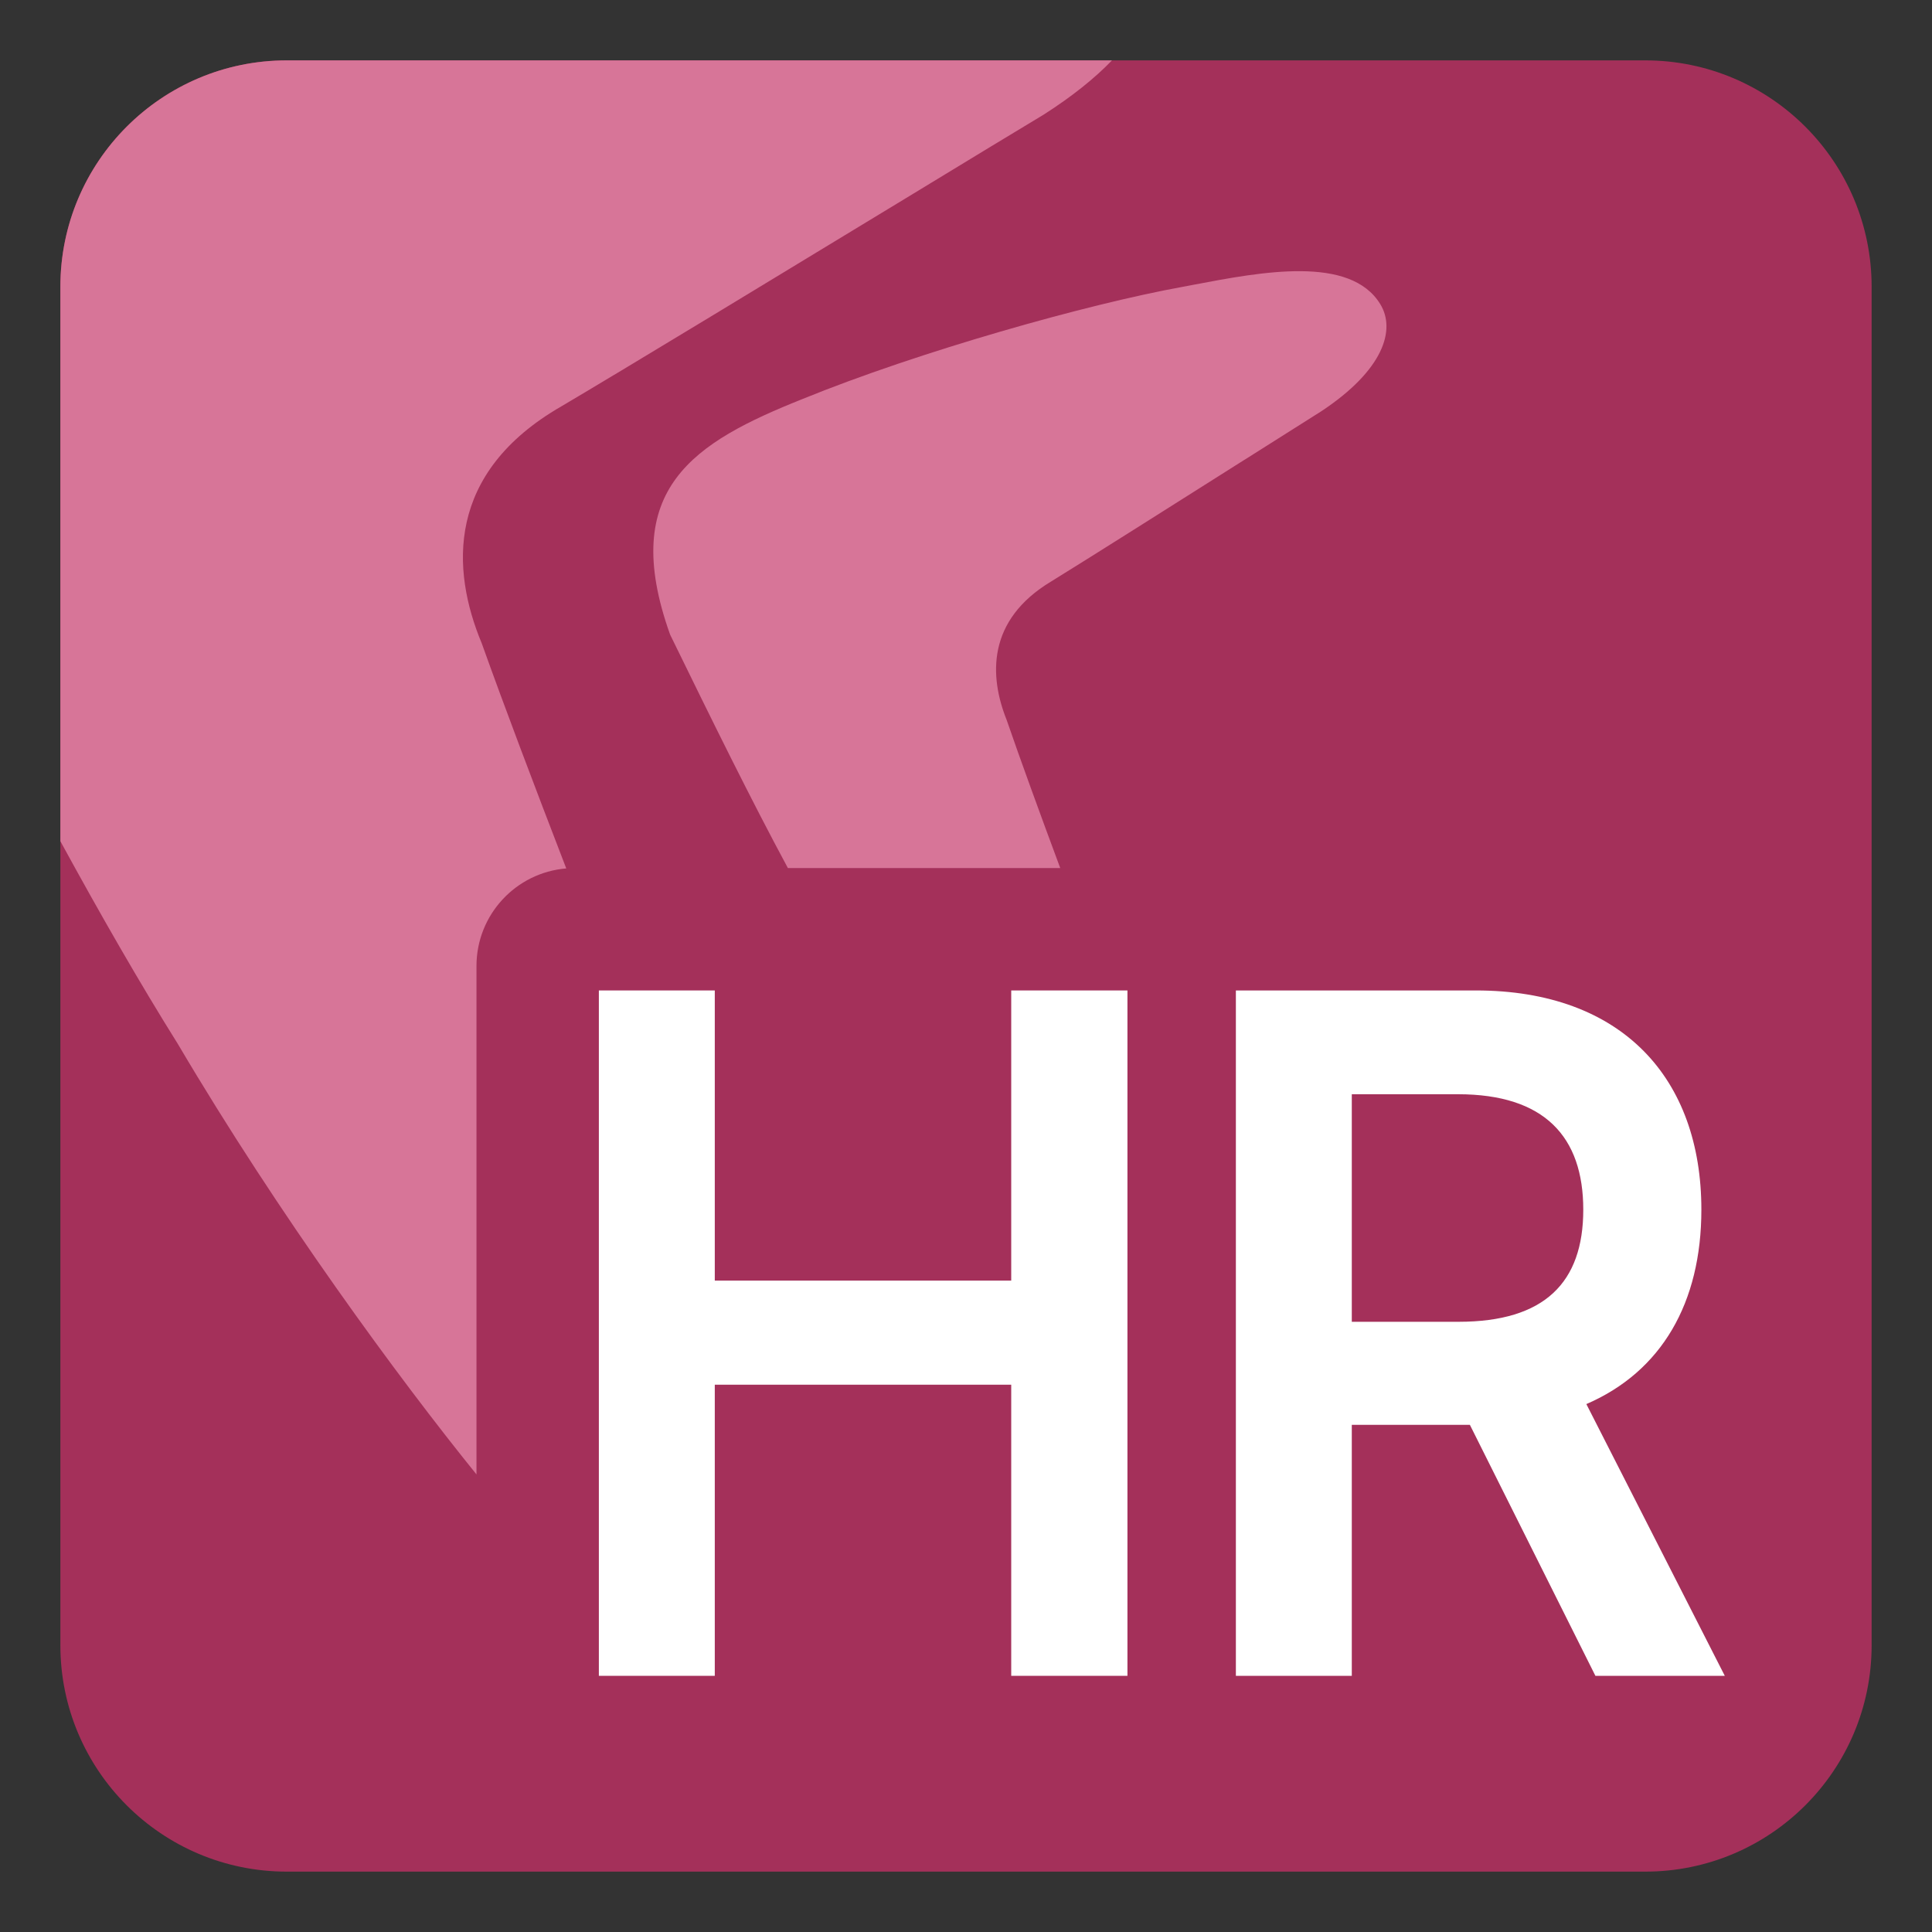 <svg width="32" height="32" viewBox="0 0 32 32" fill="none" xmlns="http://www.w3.org/2000/svg">
<rect x="0" y="0" width="32" height="32" fill="#333333" stroke="none"/>
<path d="M1 4.75C1 2.679 2.679 1 4.75 1H27.25C29.321 1 31 2.679 31 4.75V27.25C31 29.321 29.321 31 27.25 31H4.75C2.679 31 1 29.321 1 27.25V4.75Z" fill="#A4305A"/>
<path d="M7.892 24.421V16C7.892 15.15 8.546 14.452 9.379 14.384C8.847 13.005 8.353 11.701 7.979 10.655C7.469 9.432 7.386 7.832 9.297 6.731C10.38 6.092 13.021 4.487 15.007 3.281C16.059 2.641 16.928 2.113 17.281 1.902C17.76 1.597 18.134 1.294 18.418 1H4.75C2.679 1 1 2.679 1 4.75V13.933C1.666 15.153 2.308 16.272 2.948 17.295C4.618 20.124 6.603 22.828 7.892 24.421Z" fill="#D77598"/>
<path d="M17.561 14.378C17.224 13.471 16.907 12.602 16.672 11.921C16.387 11.207 16.34 10.273 17.412 9.63C18.018 9.257 19.497 8.321 20.61 7.617L20.611 7.617C21.201 7.243 21.688 6.935 21.886 6.811C22.913 6.131 23.123 5.465 22.862 5.038C22.364 4.223 20.892 4.503 19.767 4.717C19.702 4.729 19.639 4.741 19.577 4.753C18.006 5.038 15.22 5.823 13.292 6.609C11.507 7.322 10.233 8.088 11.099 10.511C11.812 11.971 12.444 13.254 13.05 14.378H17.561Z" fill="#D77598"/>
<path d="M9.919 27.757H11.839V22.935H16.749V27.757H18.674V16.405H16.749V21.211H11.839V16.405H9.919V27.757Z" fill="white"/>
<path d="M20.47 27.757H22.39V23.6H24.346L26.425 27.757H28.568L26.275 23.256C27.522 22.718 28.18 21.577 28.18 20.036C28.18 17.869 26.876 16.405 24.444 16.405H20.47V27.757ZM22.39 21.893V18.124H24.149C25.582 18.124 26.224 18.828 26.224 20.036C26.224 21.244 25.582 21.893 24.159 21.893H22.39Z" fill="white"/>
</svg>
